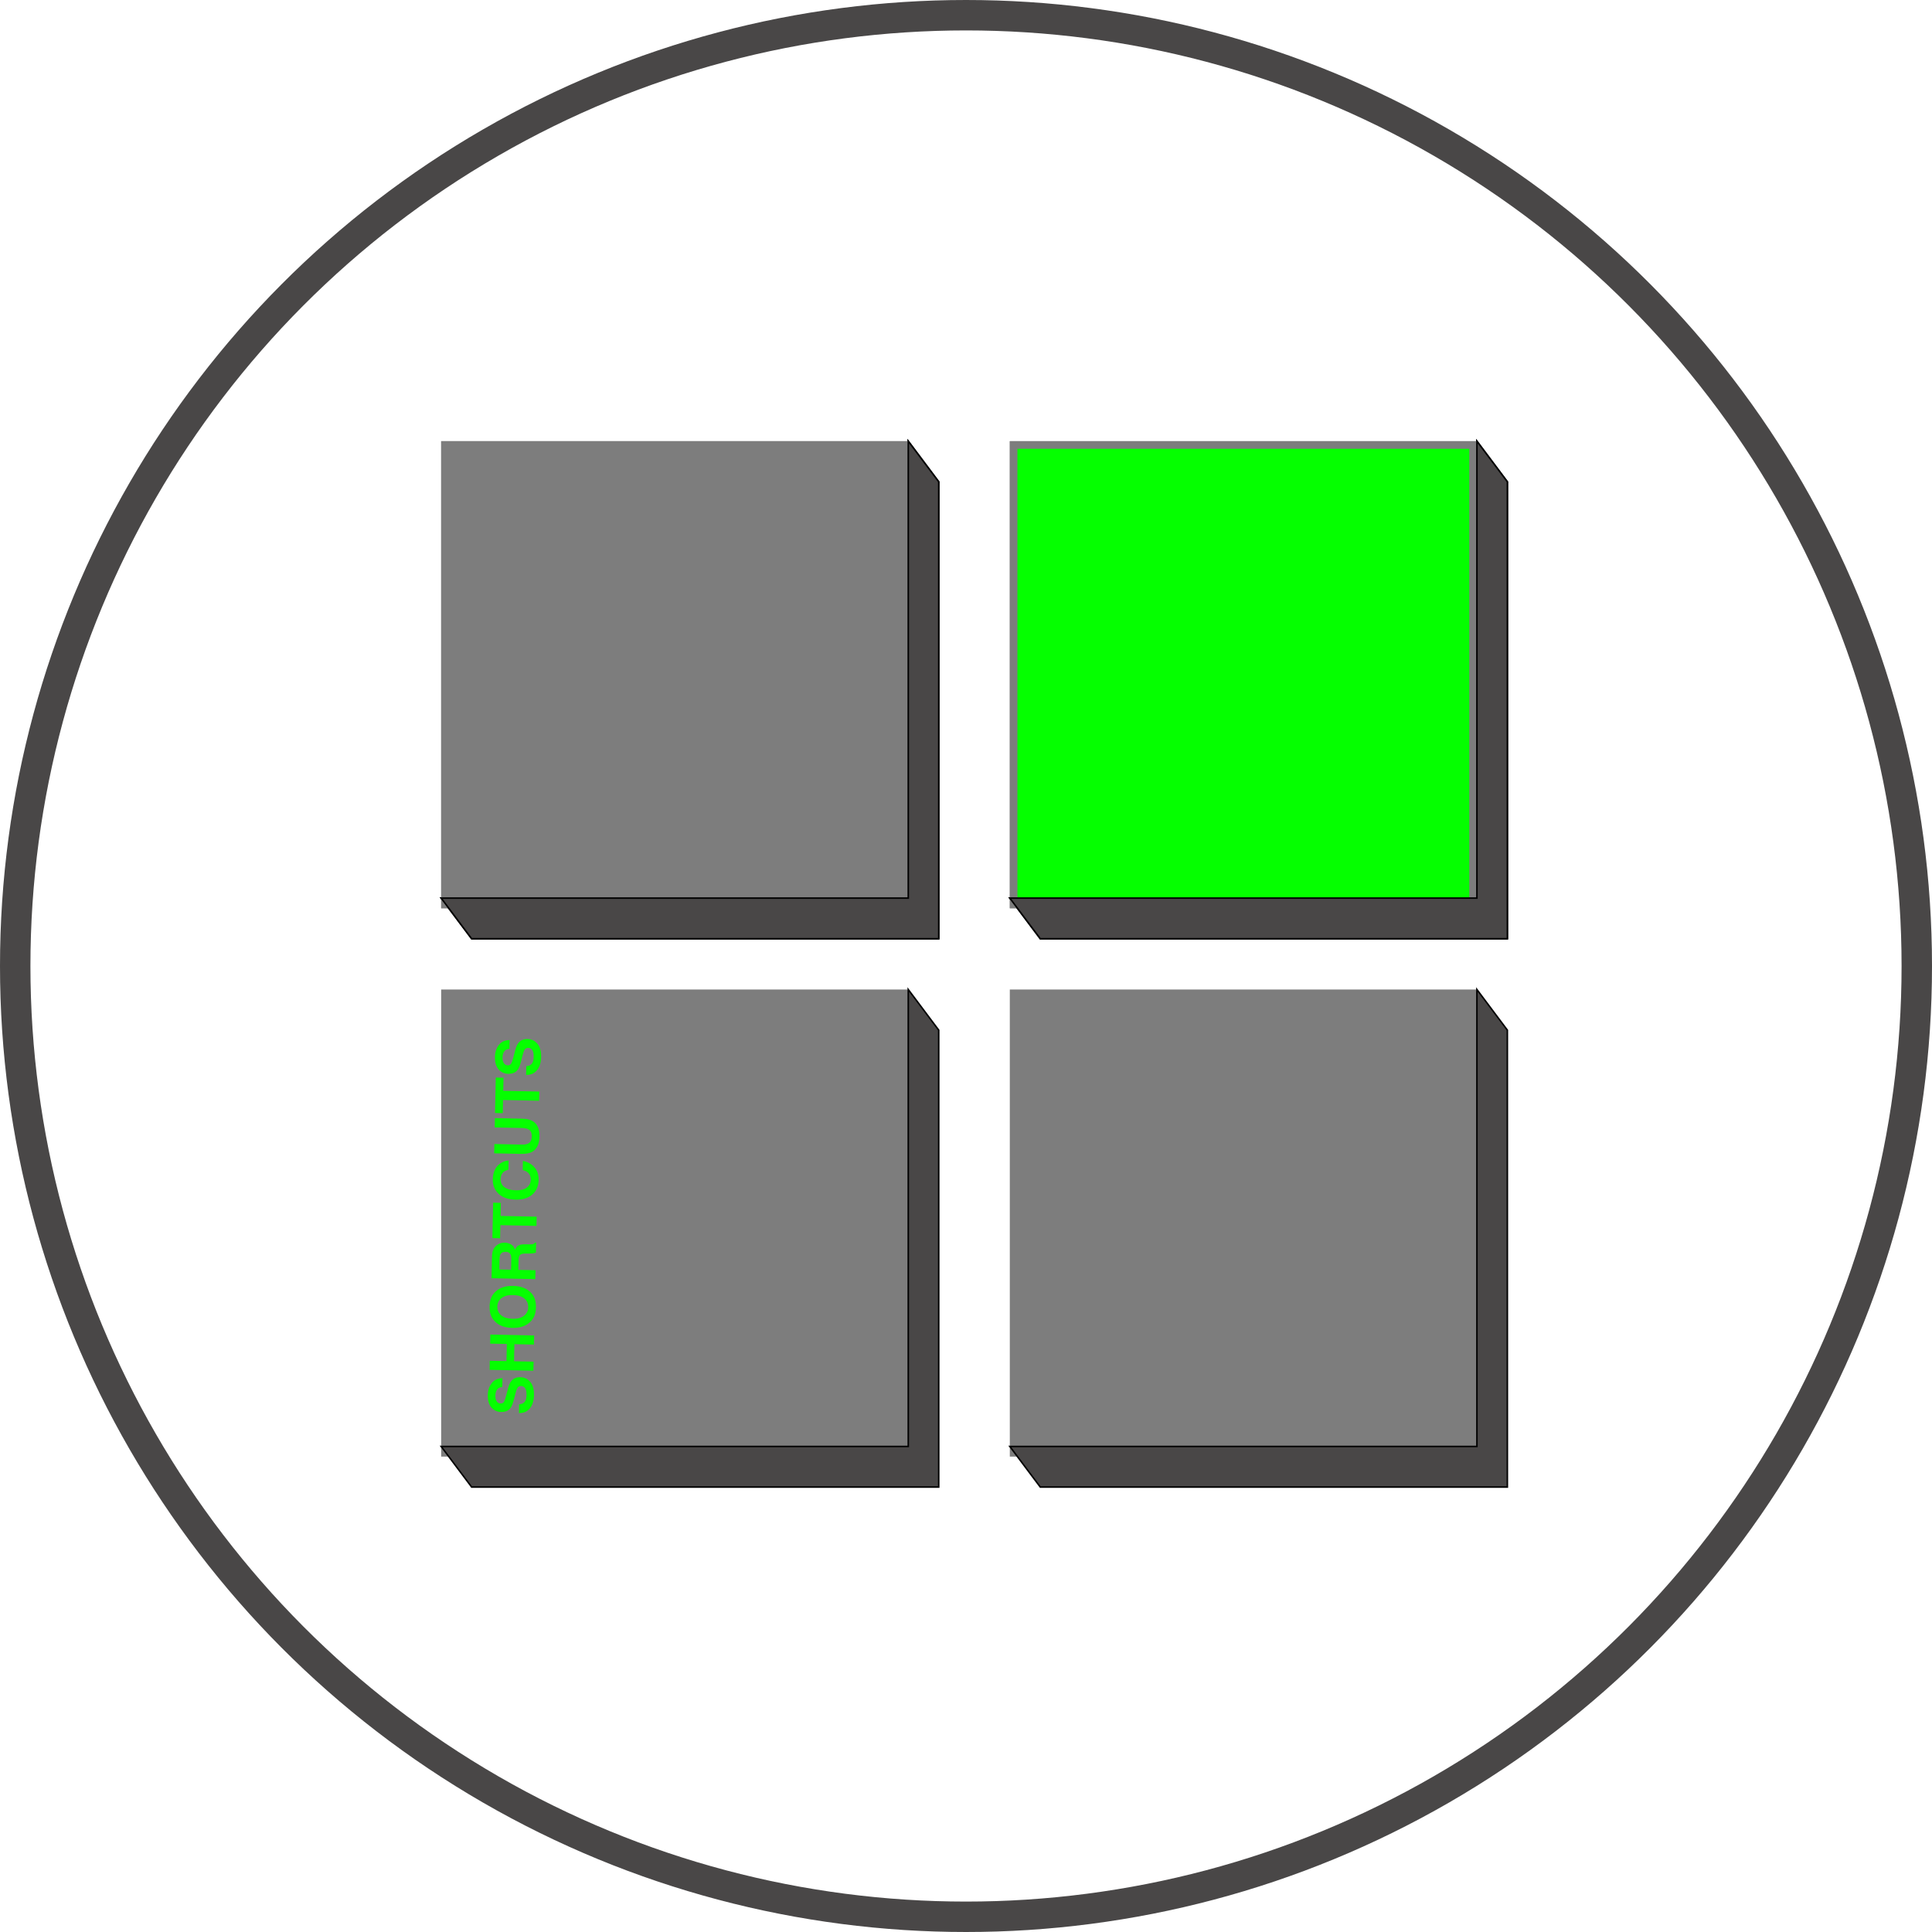 <svg width="127" height="127" viewBox="0 0 127 127" fill="none" xmlns="http://www.w3.org/2000/svg">
<circle cx="63.5" cy="63.5" r="62.5" stroke="#494747" stroke-width="2"/>
<rect x="29.25" y="29.25" width="30.205" height="30.205" fill="#C4C4C4" stroke="#7D7D7D" stroke-width="0.5"/>
<path d="M59.705 59.037V29L61.707 31.67V61.707H31.003L29 59.037H59.705Z" fill="#494747" stroke="black" stroke-width="0.1"/>
<rect x="66.63" y="29.25" width="30.205" height="30.205" fill="#C4C4C4" stroke="#7D7D7D" stroke-width="0.5"/>
<path d="M97.085 59.037V29L99.087 31.67V61.707H68.382L66.38 59.037H97.085Z" fill="#494747" stroke="black" stroke-width="0.1"/>
<rect x="29.25" y="29.25" width="30.205" height="30.205" fill="#7D7D7D" stroke="#7D7D7D" stroke-width="0.5"/>
<path d="M59.705 59.037V29L61.707 31.67V61.707H31.003L29 59.037H59.705Z" fill="#494747" stroke="black" stroke-width="0.1"/>
<rect x="66.63" y="29.25" width="30.205" height="30.205" fill="#05FF00" stroke="#7D7D7D" stroke-width="0.5"/>
<path d="M97.085 59.037V29L99.087 31.67V61.707H68.382L66.38 59.037H97.085Z" fill="#494747" stroke="black" stroke-width="0.1"/>
<rect x="29.25" y="65.295" width="30.205" height="30.205" fill="#7D7D7D" stroke="#7D7D7D" stroke-width="0.5"/>
<path d="M59.705 95.082V65.045L61.707 67.715V97.752H31.003L29 95.082H59.705Z" fill="#494747" stroke="black" stroke-width="0.1"/>
<rect x="66.63" y="65.295" width="30.205" height="30.205" fill="#7D7D7D" stroke="#7D7D7D" stroke-width="0.5"/>
<path d="M97.085 95.082V65.045L99.087 67.715V97.752H68.382L66.38 95.082H97.085Z" fill="#494747" stroke="black" stroke-width="0.1"/>
<path d="M34.126 92.315C34.258 92.299 34.357 92.266 34.423 92.214C34.544 92.118 34.607 91.952 34.612 91.716C34.615 91.574 34.602 91.458 34.572 91.369C34.516 91.2 34.406 91.113 34.244 91.11C34.148 91.108 34.074 91.148 34.02 91.23C33.968 91.312 33.92 91.442 33.877 91.62L33.802 91.923C33.728 92.221 33.651 92.426 33.569 92.539C33.432 92.731 33.222 92.823 32.94 92.817C32.682 92.812 32.47 92.713 32.303 92.522C32.136 92.331 32.057 92.054 32.065 91.691C32.071 91.388 32.157 91.131 32.323 90.921C32.488 90.709 32.723 90.602 33.029 90.598L33.017 91.176C32.844 91.183 32.719 91.255 32.643 91.394C32.593 91.487 32.567 91.603 32.564 91.743C32.56 91.897 32.589 92.022 32.65 92.115C32.71 92.209 32.797 92.257 32.908 92.26C33.011 92.262 33.089 92.218 33.142 92.128C33.177 92.07 33.219 91.946 33.269 91.755L33.398 91.262C33.455 91.046 33.528 90.883 33.618 90.774C33.757 90.605 33.954 90.524 34.211 90.529C34.474 90.535 34.69 90.64 34.861 90.846C35.029 91.05 35.11 91.335 35.102 91.702C35.094 92.077 35.003 92.37 34.828 92.582C34.651 92.793 34.414 92.895 34.114 92.889L34.126 92.315ZM35.062 90.106L32.184 90.045L32.196 89.449L33.294 89.472L33.317 88.347L32.22 88.324L32.233 87.727L35.111 87.788L35.098 88.385L33.813 88.358L33.79 89.483L35.074 89.51L35.062 90.106ZM34.72 85.929C34.725 85.691 34.642 85.501 34.469 85.358C34.296 85.213 34.047 85.138 33.723 85.131C33.401 85.124 33.15 85.189 32.971 85.326C32.791 85.461 32.699 85.648 32.693 85.886C32.688 86.125 32.772 86.317 32.945 86.462C33.118 86.608 33.366 86.684 33.69 86.691C34.014 86.698 34.266 86.632 34.445 86.494C34.623 86.356 34.715 86.168 34.72 85.929ZM33.736 84.529C34.253 84.54 34.645 84.694 34.914 84.99C35.133 85.212 35.239 85.529 35.23 85.94C35.221 86.352 35.103 86.663 34.874 86.876C34.593 87.162 34.194 87.299 33.678 87.288C33.151 87.277 32.758 87.123 32.5 86.826C32.28 86.604 32.175 86.287 32.184 85.876C32.193 85.464 32.311 85.152 32.54 84.94C32.81 84.655 33.209 84.518 33.736 84.529ZM32.823 83.447L33.596 83.464L33.611 82.782C33.614 82.647 33.6 82.545 33.57 82.477C33.518 82.356 33.411 82.293 33.25 82.29C33.076 82.286 32.957 82.342 32.895 82.456C32.86 82.521 32.841 82.618 32.838 82.748L32.823 83.447ZM32.341 82.613C32.349 82.411 32.377 82.257 32.425 82.15C32.472 82.041 32.541 81.95 32.632 81.876C32.706 81.816 32.788 81.768 32.877 81.733C32.966 81.699 33.068 81.683 33.181 81.685C33.317 81.688 33.451 81.725 33.583 81.797C33.713 81.869 33.803 81.985 33.855 82.145C33.911 82.013 33.989 81.921 34.089 81.868C34.188 81.814 34.338 81.79 34.54 81.794L34.733 81.798C34.865 81.801 34.954 81.797 35.001 81.788C35.076 81.774 35.131 81.739 35.168 81.682L35.24 81.683L35.226 82.346C35.162 82.362 35.11 82.374 35.071 82.381C34.99 82.395 34.907 82.402 34.822 82.401L34.555 82.4C34.371 82.398 34.248 82.43 34.185 82.493C34.123 82.556 34.09 82.676 34.086 82.853L34.073 83.474L35.202 83.498L35.189 84.085L32.311 84.025L32.341 82.613ZM32.416 79.057L32.925 79.068L32.907 79.929L35.276 79.979L35.263 80.584L32.895 80.534L32.876 81.399L32.367 81.388L32.416 79.057ZM33.883 78.859C33.381 78.849 32.996 78.706 32.73 78.431C32.498 78.191 32.386 77.891 32.393 77.529C32.404 77.044 32.57 76.694 32.892 76.477C33.073 76.357 33.254 76.294 33.434 76.289L33.421 76.89C33.282 76.926 33.177 76.974 33.105 77.034C32.978 77.141 32.912 77.301 32.907 77.516C32.903 77.735 32.988 77.909 33.162 78.039C33.335 78.169 33.583 78.238 33.906 78.244C34.229 78.251 34.472 78.19 34.637 78.061C34.8 77.93 34.883 77.762 34.888 77.556C34.892 77.345 34.826 77.183 34.691 77.069C34.618 77.007 34.508 76.954 34.36 76.91L34.373 76.314C34.685 76.373 34.938 76.512 35.13 76.731C35.322 76.948 35.414 77.225 35.407 77.559C35.398 77.973 35.259 78.296 34.988 78.527C34.716 78.758 34.348 78.869 33.883 78.859ZM32.484 75.813L32.497 75.202L34.266 75.24C34.464 75.244 34.609 75.224 34.701 75.178C34.864 75.109 34.948 74.952 34.954 74.707C34.959 74.464 34.881 74.304 34.721 74.228C34.631 74.179 34.487 74.152 34.289 74.148L32.52 74.111L32.533 73.499L34.302 73.537C34.608 73.543 34.846 73.596 35.014 73.695C35.323 73.878 35.472 74.219 35.461 74.718C35.451 75.216 35.287 75.552 34.971 75.723C34.799 75.815 34.559 75.857 34.254 75.851L32.484 75.813ZM32.59 70.832L33.099 70.843L33.081 71.704L35.45 71.754L35.437 72.359L33.068 72.309L33.05 73.174L32.54 73.164L32.59 70.832ZM34.596 70.085C34.728 70.07 34.827 70.036 34.893 69.984C35.014 69.889 35.077 69.723 35.081 69.486C35.084 69.344 35.071 69.229 35.042 69.139C34.986 68.97 34.876 68.884 34.713 68.88C34.618 68.879 34.544 68.919 34.49 69.001C34.438 69.083 34.39 69.213 34.347 69.39L34.272 69.694C34.198 69.992 34.12 70.197 34.038 70.31C33.902 70.501 33.692 70.594 33.409 70.588C33.152 70.582 32.94 70.484 32.773 70.293C32.606 70.102 32.527 69.825 32.535 69.462C32.541 69.158 32.627 68.901 32.793 68.691C32.958 68.48 33.193 68.372 33.499 68.368L33.487 68.946C33.314 68.953 33.189 69.026 33.113 69.165C33.063 69.258 33.037 69.374 33.034 69.513C33.03 69.668 33.059 69.792 33.12 69.886C33.18 69.98 33.266 70.028 33.378 70.03C33.481 70.032 33.559 69.989 33.611 69.898C33.647 69.841 33.689 69.716 33.739 69.526L33.868 69.033C33.925 68.816 33.998 68.654 34.087 68.545C34.227 68.376 34.424 68.294 34.681 68.3C34.944 68.305 35.16 68.411 35.33 68.616C35.499 68.82 35.58 69.106 35.572 69.473C35.564 69.848 35.473 70.141 35.298 70.352C35.121 70.563 34.883 70.666 34.584 70.659L34.596 70.085Z" fill="#05FF00"/>
</svg>
